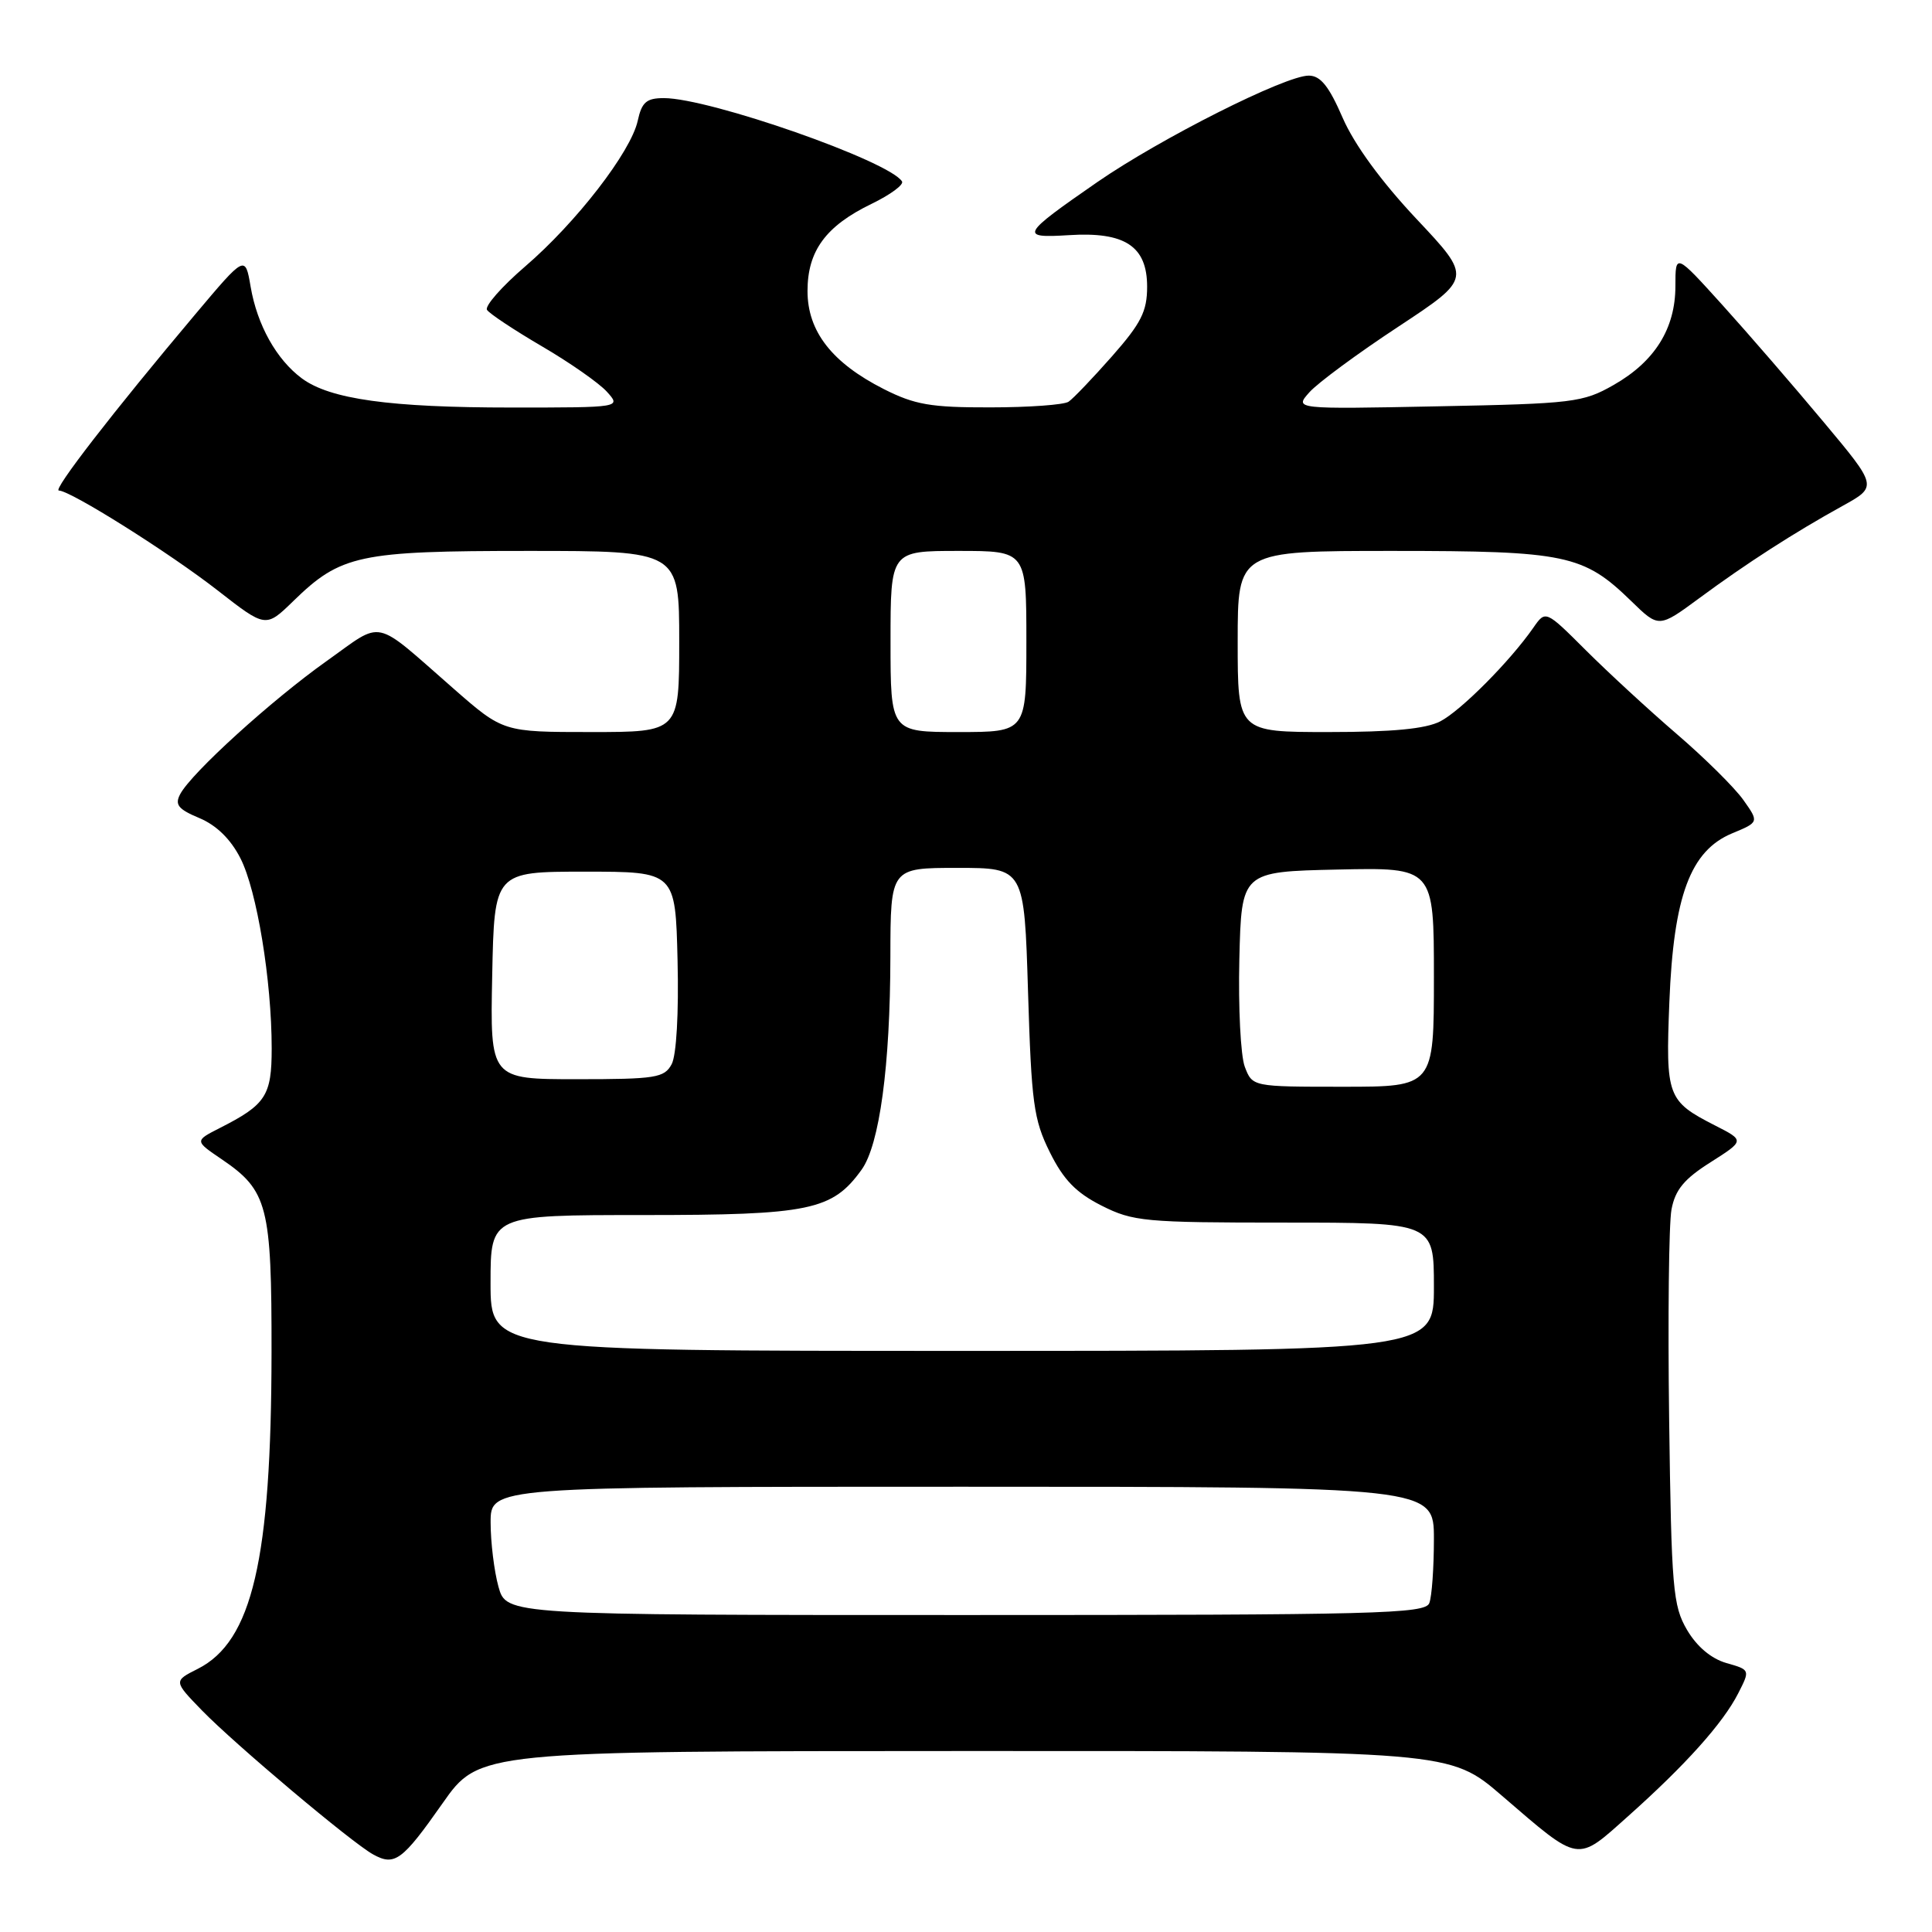 <?xml version="1.0" encoding="UTF-8" standalone="no"?>
<!DOCTYPE svg PUBLIC "-//W3C//DTD SVG 1.1//EN" "http://www.w3.org/Graphics/SVG/1.1/DTD/svg11.dtd" >
<svg xmlns="http://www.w3.org/2000/svg" xmlns:xlink="http://www.w3.org/1999/xlink" version="1.1" viewBox="0 0 256 256">
 <g >
 <path fill="currentColor"
d=" M 58.64 238.95 C 63.50 232.03 63.50 232.03 127.80 232.02 C 192.11 232.00 192.11 232.00 199.01 237.94 C 209.45 246.92 208.83 246.82 215.75 240.64 C 223.34 233.87 228.30 228.34 230.32 224.38 C 231.91 221.26 231.91 221.26 228.75 220.36 C 226.74 219.78 224.84 218.18 223.54 215.97 C 221.67 212.78 221.47 210.52 221.17 188.08 C 220.99 174.65 221.13 162.14 221.48 160.27 C 221.97 157.66 223.15 156.22 226.65 154.01 C 231.18 151.13 231.18 151.13 227.27 149.14 C 220.91 145.89 220.70 145.31 221.20 132.75 C 221.76 118.71 223.98 112.74 229.50 110.43 C 233.09 108.94 233.09 108.94 230.99 105.98 C 229.83 104.35 225.87 100.43 222.19 97.27 C 218.51 94.11 213.09 89.11 210.15 86.18 C 204.80 80.84 204.80 80.84 203.18 83.17 C 200.07 87.64 193.58 94.16 190.85 95.58 C 188.92 96.58 184.52 97.00 176.05 97.00 C 164.00 97.00 164.00 97.00 164.00 85.00 C 164.00 73.00 164.00 73.00 184.53 73.00 C 207.51 73.00 209.82 73.49 216.15 79.65 C 219.80 83.21 219.80 83.21 225.15 79.27 C 231.45 74.62 237.72 70.59 244.14 67.04 C 248.79 64.47 248.79 64.47 241.64 55.92 C 237.71 51.21 231.69 44.25 228.25 40.44 C 222.00 33.53 222.00 33.53 222.00 37.90 C 222.00 43.54 219.27 47.91 213.80 51.02 C 209.74 53.33 208.45 53.49 190.50 53.84 C 171.50 54.22 171.50 54.22 173.50 51.98 C 174.60 50.74 179.90 46.83 185.28 43.29 C 195.06 36.84 195.06 36.84 187.69 29.01 C 183.01 24.03 179.45 19.15 177.91 15.61 C 176.10 11.43 174.98 10.03 173.43 10.02 C 170.35 9.99 153.80 18.33 145.41 24.12 C 135.28 31.13 135.04 31.57 141.61 31.16 C 149.06 30.68 152.00 32.62 152.00 37.99 C 152.00 41.26 151.21 42.83 147.34 47.22 C 144.78 50.12 142.19 52.83 141.59 53.23 C 140.99 53.64 136.32 53.98 131.22 53.98 C 123.33 54.00 121.21 53.63 117.10 51.55 C 110.24 48.07 107.00 43.91 107.00 38.56 C 107.00 33.24 109.42 29.94 115.51 27.00 C 117.98 25.80 119.79 24.47 119.52 24.04 C 117.85 21.34 94.02 13.00 87.97 13.00 C 85.66 13.00 85.04 13.53 84.50 16.01 C 83.60 20.12 76.36 29.49 69.57 35.32 C 66.49 37.97 64.22 40.55 64.53 41.06 C 64.85 41.56 68.12 43.73 71.81 45.89 C 75.49 48.04 79.37 50.75 80.41 51.90 C 82.31 54.00 82.31 54.00 67.79 54.00 C 51.66 54.00 43.74 52.90 40.00 50.14 C 36.64 47.65 34.08 43.08 33.21 37.99 C 32.49 33.79 32.49 33.79 25.88 41.64 C 14.99 54.57 6.92 65.00 7.80 65.00 C 9.33 65.00 22.45 73.25 28.86 78.25 C 35.21 83.20 35.21 83.20 38.86 79.65 C 45.16 73.51 47.54 73.00 69.97 73.00 C 90.00 73.00 90.00 73.00 90.00 85.00 C 90.00 97.00 90.00 97.00 78.34 97.00 C 66.67 97.00 66.67 97.00 60.09 91.24 C 49.27 81.78 50.95 82.15 43.27 87.60 C 35.99 92.77 25.39 102.39 23.88 105.22 C 23.13 106.63 23.60 107.22 26.42 108.40 C 28.68 109.35 30.57 111.19 31.86 113.73 C 34.04 117.99 36.00 129.93 36.00 138.92 C 36.00 145.19 35.23 146.37 29.14 149.46 C 25.78 151.17 25.78 151.17 29.38 153.61 C 35.48 157.76 36.00 159.77 35.98 179.20 C 35.95 206.66 33.43 217.48 26.21 221.13 C 22.99 222.75 22.99 222.75 26.75 226.63 C 31.12 231.12 46.59 244.15 49.44 245.72 C 52.30 247.30 53.30 246.56 58.64 238.95 Z  M 66.05 210.25 C 65.48 208.19 65.01 204.36 65.01 201.75 C 65.00 197.00 65.00 197.00 127.50 197.00 C 190.00 197.00 190.00 197.00 190.00 203.92 C 190.00 207.72 189.73 211.55 189.39 212.42 C 188.85 213.84 182.50 214.00 127.94 214.00 C 67.09 214.00 67.09 214.00 66.05 210.25 Z  M 65.00 170.00 C 65.00 161.00 65.00 161.00 85.25 161.00 C 107.30 161.00 110.28 160.38 114.16 155.00 C 116.54 151.71 117.96 141.24 117.98 126.75 C 118.00 115.00 118.00 115.00 126.86 115.00 C 135.72 115.00 135.72 115.00 136.22 131.43 C 136.67 146.16 136.96 148.35 139.11 152.68 C 140.92 156.33 142.58 158.04 145.96 159.75 C 150.14 161.86 151.68 162.00 170.21 162.00 C 190.00 162.00 190.00 162.00 190.00 170.50 C 190.00 179.00 190.00 179.00 127.50 179.00 C 65.00 179.00 65.00 179.00 65.00 170.00 Z  M 164.94 141.35 C 164.39 139.90 164.07 133.49 164.22 127.10 C 164.50 115.50 164.50 115.50 177.25 115.22 C 190.00 114.94 190.00 114.94 190.00 129.47 C 190.00 144.00 190.00 144.00 177.98 144.00 C 165.95 144.00 165.95 144.00 164.94 141.35 Z  M 65.22 129.25 C 65.50 115.50 65.50 115.50 77.50 115.50 C 89.50 115.50 89.50 115.50 89.78 127.26 C 89.95 134.24 89.63 139.82 89.00 141.01 C 88.03 142.82 86.89 143.00 76.44 143.00 C 64.94 143.00 64.94 143.00 65.22 129.25 Z  M 118.00 85.00 C 118.00 73.00 118.00 73.00 127.00 73.00 C 136.00 73.00 136.00 73.00 136.00 85.00 C 136.00 97.00 136.00 97.00 127.00 97.00 C 118.00 97.00 118.00 97.00 118.00 85.00 Z "/>
</g>
</svg>